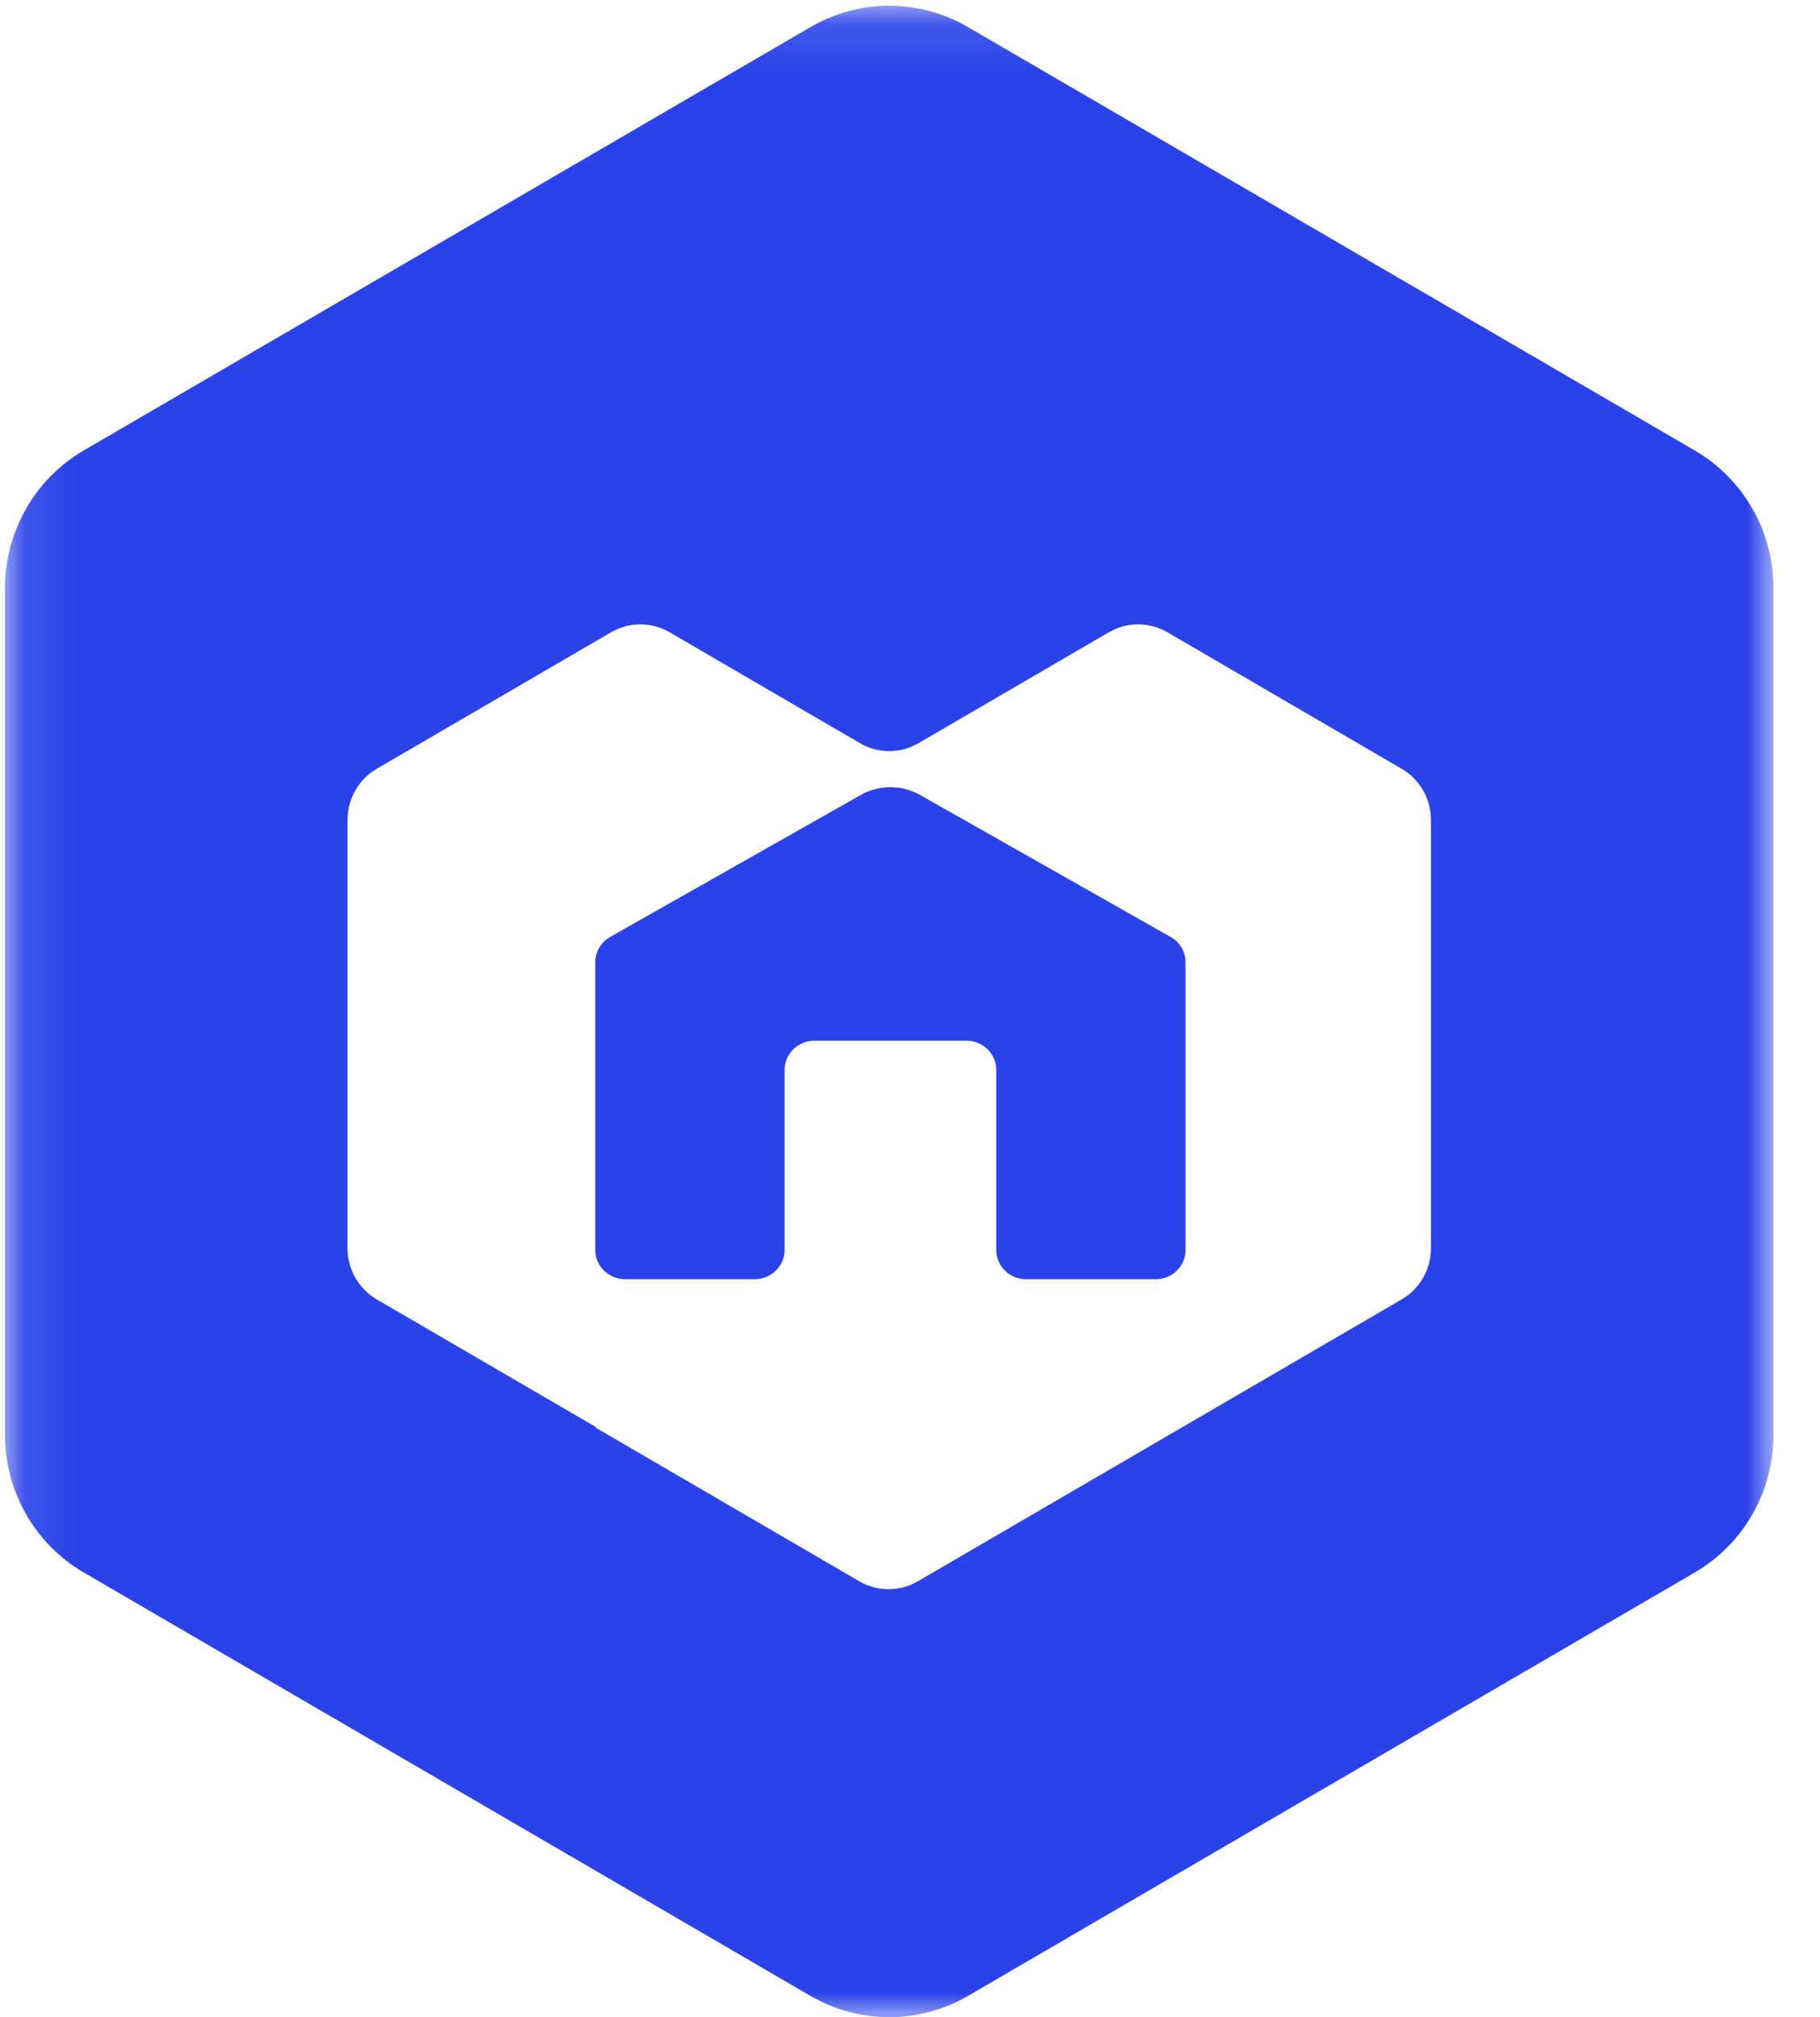 <svg width="37" height="41" viewBox="0 0 37 41" fill="none" xmlns="http://www.w3.org/2000/svg">
<path fill-rule="evenodd" clip-rule="evenodd" d="M23.799 19.044L18.706 16.159C18.332 15.947 17.871 15.947 17.497 16.159L12.404 19.044C12.217 19.15 12.102 19.346 12.102 19.558V25.407C12.102 25.734 12.373 26 12.707 26H15.345C15.679 26 15.95 25.734 15.95 25.407V21.747C15.95 21.419 16.221 21.153 16.555 21.153H19.649C19.983 21.153 20.254 21.419 20.254 21.747V25.407C20.254 25.734 20.524 26 20.858 26H23.497C23.831 26 24.102 25.734 24.102 25.407V19.558C24.102 19.346 23.987 19.15 23.799 19.044" fill="#2A42E8"/>
<mask id="mask0_0_1143" style="mask-type:alpha" maskUnits="userSpaceOnUse" x="0" y="0" width="37" height="41">
<path fill-rule="evenodd" clip-rule="evenodd" d="M0.102 0.117H36.054V41H0.102V0.117Z" fill="white"/>
</mask>
<g mask="url(#mask0_0_1143)">
<path fill-rule="evenodd" clip-rule="evenodd" d="M29.091 19.13V22.907V25.371C29.091 25.8 28.864 26.197 28.495 26.411L24.018 29.019L18.66 32.14C18.292 32.355 17.838 32.355 17.469 32.14L12.112 29.019V29.004L7.66 26.411C7.292 26.197 7.065 25.8 7.065 25.371V22.907V19.13V16.666C7.065 16.237 7.292 15.84 7.66 15.625L12.423 12.851C12.791 12.637 13.245 12.637 13.614 12.851L17.482 15.105C17.851 15.32 18.305 15.32 18.673 15.105L22.542 12.851C22.911 12.637 23.365 12.637 23.733 12.851L28.495 15.625C28.864 15.84 29.091 16.237 29.091 16.666V19.13ZM34.454 9.156L19.678 0.55C18.688 -0.027 17.468 -0.027 16.478 0.55L1.702 9.156C0.712 9.733 0.102 10.799 0.102 11.952V29.165C0.102 30.319 0.712 31.384 1.702 31.961L16.478 40.568C17.468 41.144 18.688 41.144 19.678 40.568L34.454 31.961C35.444 31.384 36.054 30.319 36.054 29.165V11.952C36.054 10.799 35.444 9.733 34.454 9.156V9.156Z" fill="#2A42E8"/>
</g>
</svg>

